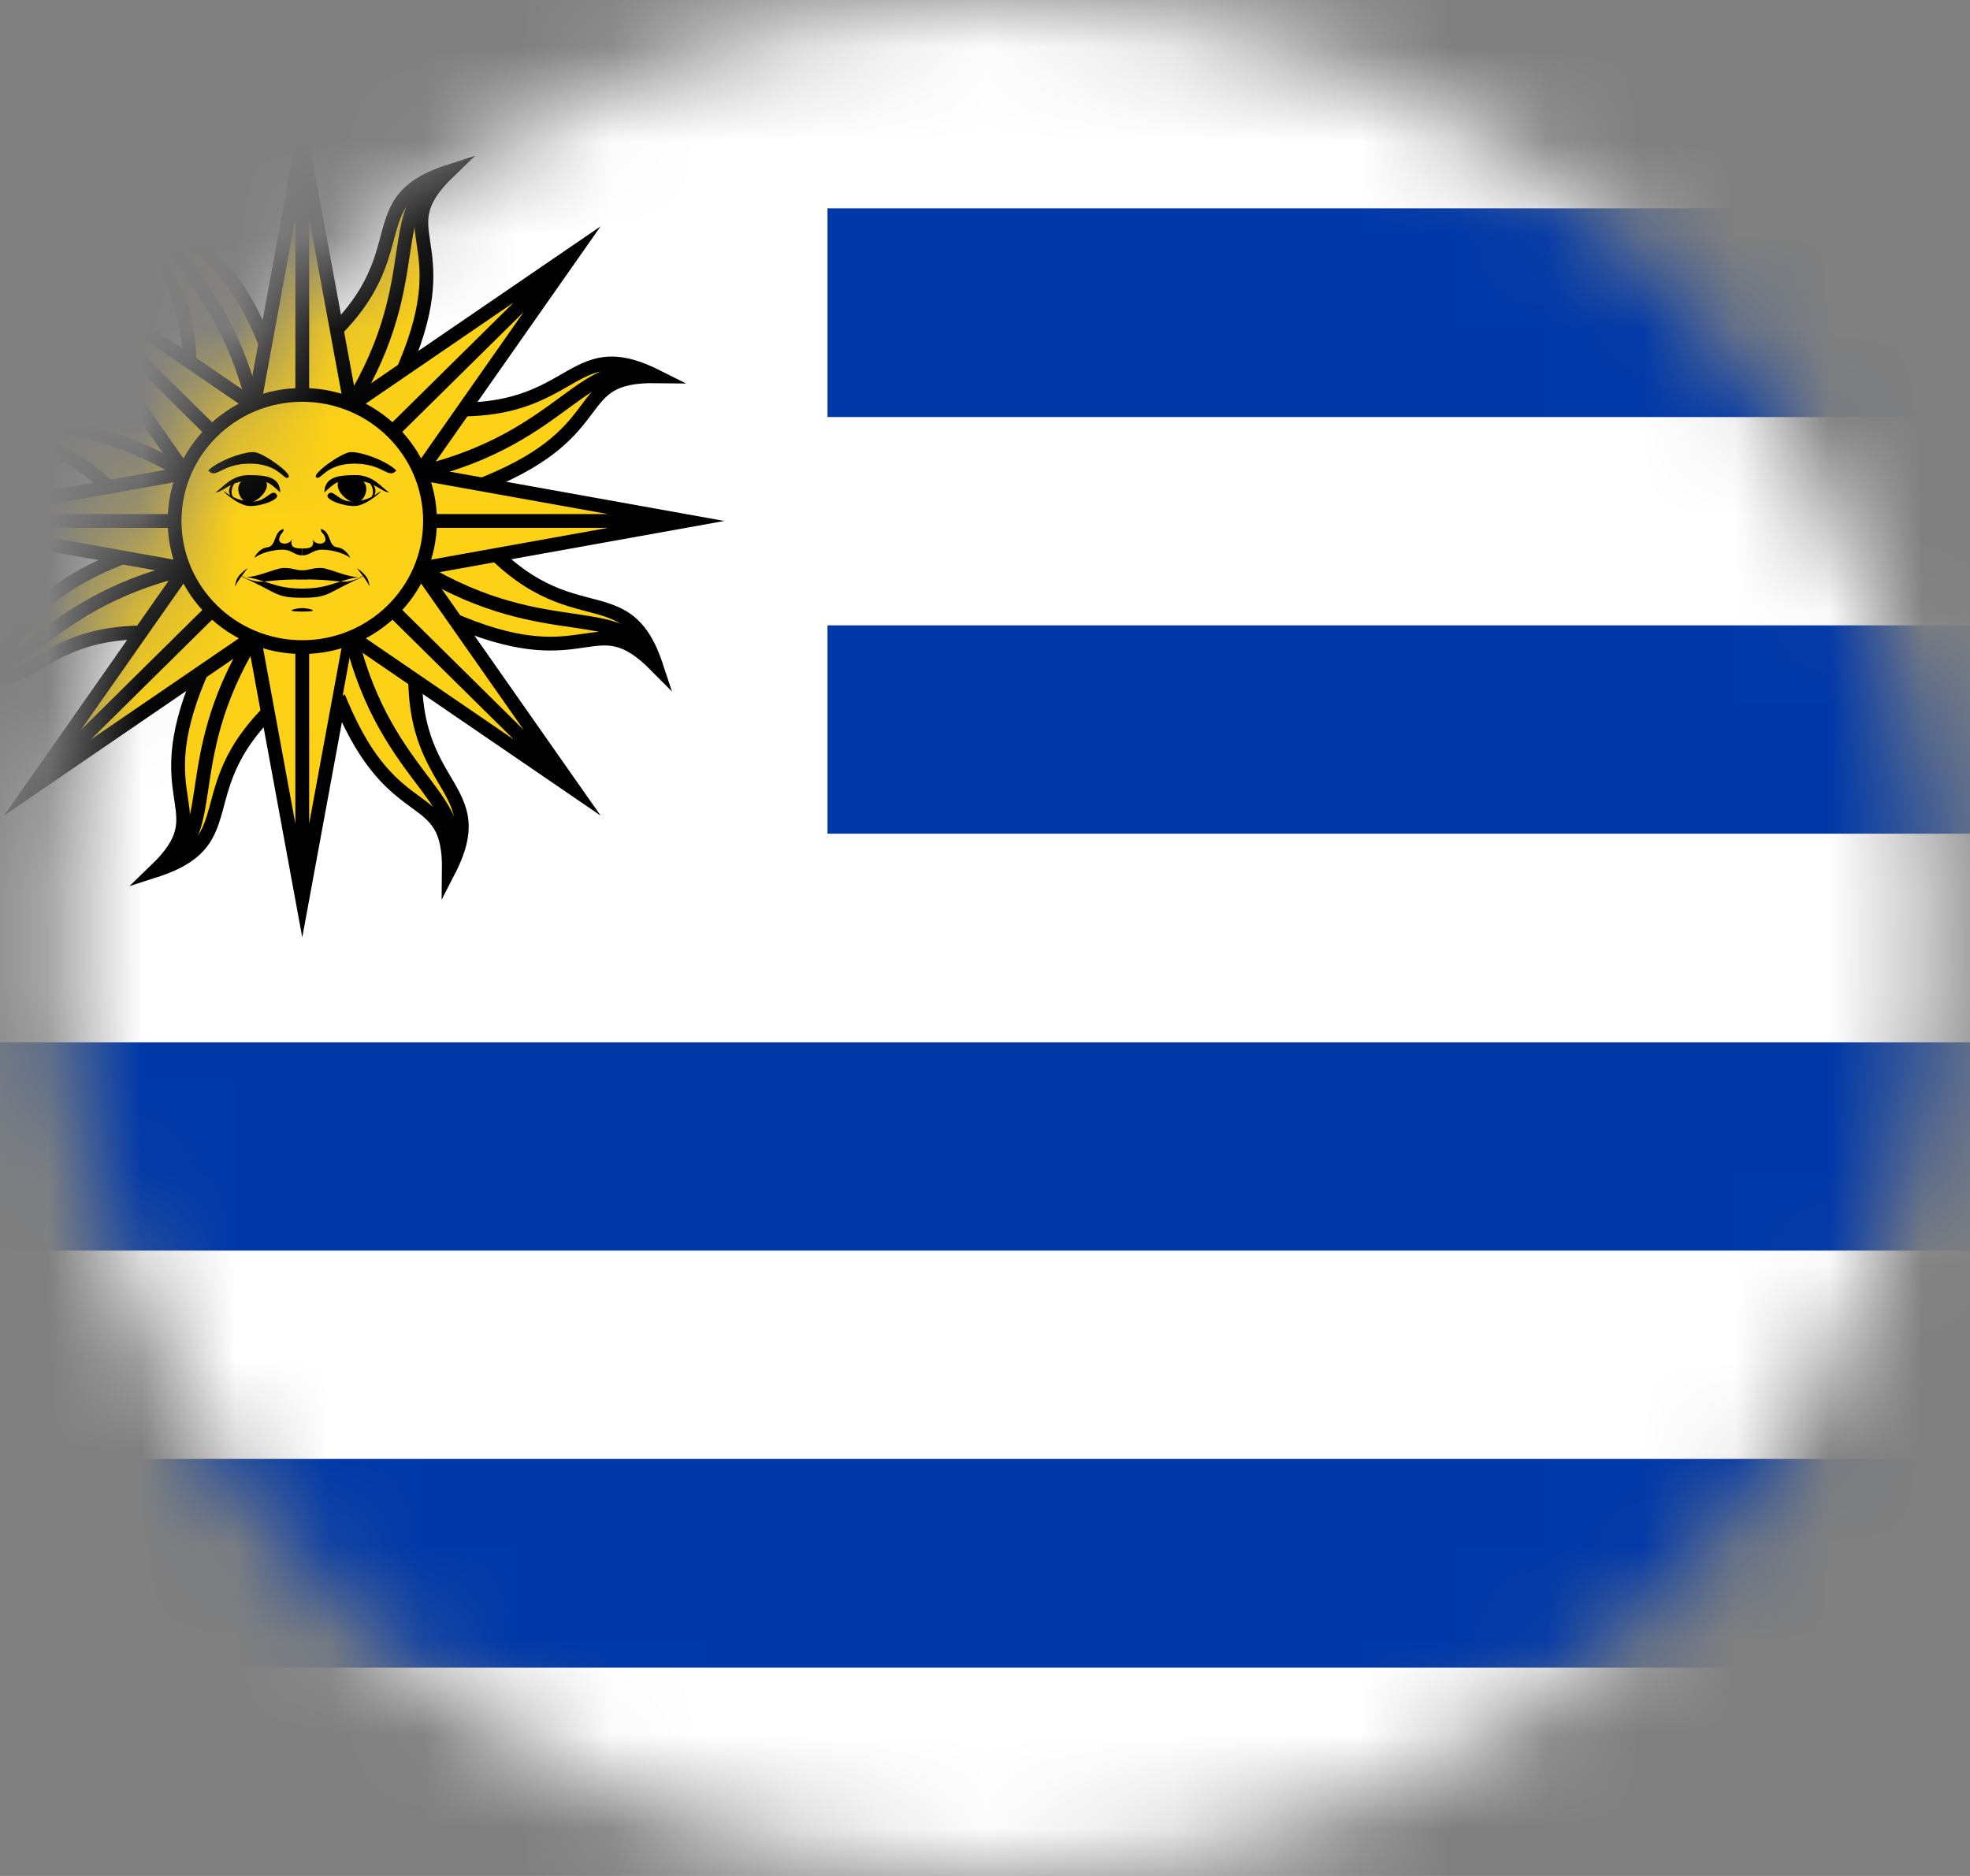 <svg width="21" height="20" viewBox="0 0 21 20" fill="none" xmlns="http://www.w3.org/2000/svg">
<rect x="0" y="0" width="21" height="20" fill="#808080" stroke="none"/>
<mask id="mask0_3029_86286" style="mask-type:alpha" maskUnits="userSpaceOnUse" x="0" y="0" width="21" height="20">
<circle cx="10.643" cy="10" r="10" fill="#D9D9D9"/>
</mask>
<g mask="url(#mask0_3029_86286)">
<g clip-path="url(#clip0_3029_86286)">
<path d="M-2.401 0H24.599V20H-2.401V0Z" fill="white"/>
<path d="M8.821 2.221H24.599V4.446H8.821V2.221ZM8.821 6.667H24.599V8.888H8.821V6.667ZM-2.401 11.113H24.599V13.333H-2.401V11.113ZM-2.401 15.554H24.599V17.779H-2.401V15.554Z" fill="#0038A8"/>
<path d="M2.967 6.641L3.34 7.19C1.81 8.284 2.744 8.93 1.659 9.28C2.334 8.63 1.553 8.576 2.121 7.221" fill="#FCD116"/>
<path d="M2.967 6.641L3.34 7.19C1.81 8.284 2.744 8.93 1.659 9.28C2.334 8.63 1.553 8.576 2.121 7.221" stroke="black" stroke-width="0.147" stroke-miterlimit="20" stroke-linecap="square"/>
<path d="M2.701 6.796C1.857 8.171 2.411 8.926 1.659 9.28" stroke="black" stroke-width="0.147" stroke-miterlimit="20"/>
<path d="M3.222 5.554H3.965L3.222 9.588L2.48 5.554H3.222V9.588Z" fill="#FCD116"/>
<path d="M3.222 5.554H3.965L3.222 9.588L2.48 5.554H3.222ZM3.222 5.554V9.588" stroke="black" stroke-width="0.147" stroke-miterlimit="20"/>
<path d="M2.264 6.145L2.134 6.793C0.269 6.498 0.467 7.607 -0.551 7.098C0.392 7.109 -0.121 6.525 1.251 5.964" fill="#FCD116"/>
<path d="M2.264 6.145L2.134 6.793C0.269 6.498 0.467 7.607 -0.551 7.098C0.392 7.109 -0.121 6.525 1.251 5.964" stroke="black" stroke-width="0.147" stroke-miterlimit="20" stroke-linecap="square"/>
<path d="M1.965 6.069C0.384 6.451 0.234 7.372 -0.551 7.098" stroke="black" stroke-width="0.147" stroke-miterlimit="20"/>
<path d="M3.222 5.554L3.747 6.073L0.335 8.406L2.697 5.036L3.222 5.554L0.335 8.406Z" fill="#FCD116"/>
<path d="M3.222 5.554L3.747 6.073L0.335 8.406L2.697 5.036L3.222 5.554ZM3.222 5.554L0.335 8.406" stroke="black" stroke-width="0.147" stroke-miterlimit="20"/>
<path d="M2.122 5.303L1.566 5.67C0.459 4.159 -0.196 5.082 -0.551 4.011C0.108 4.677 0.163 3.906 1.535 4.467" fill="#FCD116"/>
<path d="M2.122 5.303L1.566 5.67C0.459 4.159 -0.196 5.082 -0.551 4.011C0.108 4.677 0.163 3.906 1.535 4.467" stroke="black" stroke-width="0.147" stroke-miterlimit="20" stroke-linecap="square"/>
<path d="M1.965 5.04C0.573 4.206 -0.192 4.753 -0.55 4.011" stroke="black" stroke-width="0.147" stroke-miterlimit="20"/>
<path d="M3.222 5.554V6.287L-0.861 5.554L3.222 4.821V5.554H-0.861Z" fill="#FCD116"/>
<path d="M3.222 5.554V6.287L-0.861 5.554L3.222 4.821V5.554ZM3.222 5.554H-0.861" stroke="black" stroke-width="0.147" stroke-miterlimit="20"/>
<path d="M2.624 4.609L1.968 4.481C2.267 2.639 1.143 2.834 1.659 1.829C1.648 2.759 2.239 2.253 2.807 3.608" fill="#FCD116"/>
<path d="M2.624 4.609L1.968 4.481C2.267 2.639 1.143 2.834 1.659 1.829C1.648 2.759 2.239 2.253 2.807 3.608" stroke="black" stroke-width="0.147" stroke-miterlimit="20" stroke-linecap="square"/>
<path d="M2.701 4.313C2.314 2.751 1.382 2.604 1.659 1.829" stroke="black" stroke-width="0.147" stroke-miterlimit="20"/>
<path d="M3.222 5.555L2.697 6.074L0.335 2.703L3.747 5.037L3.222 5.555L0.335 2.703Z" fill="#FCD116"/>
<path d="M3.222 5.555L2.697 6.074L0.335 2.703L3.747 5.037L3.222 5.555ZM3.222 5.555L0.335 2.703" stroke="black" stroke-width="0.147" stroke-miterlimit="20"/>
<path d="M3.477 4.468L3.105 3.919C4.635 2.825 3.701 2.178 4.785 1.828C4.111 2.478 4.891 2.533 4.323 3.888" fill="#FCD116"/>
<path d="M3.477 4.468L3.105 3.919C4.635 2.825 3.701 2.178 4.785 1.828C4.111 2.478 4.891 2.533 4.323 3.888" stroke="black" stroke-width="0.147" stroke-miterlimit="20" stroke-linecap="square"/>
<path d="M3.743 4.312C4.587 2.938 4.034 2.182 4.785 1.828" stroke="black" stroke-width="0.147" stroke-miterlimit="20"/>
<path d="M3.222 5.554H2.48L3.222 1.521L3.965 5.554H3.222V1.521Z" fill="#FCD116"/>
<path d="M3.222 5.554H2.48L3.222 1.521L3.965 5.554H3.222ZM3.222 5.554V1.521" stroke="black" stroke-width="0.147" stroke-miterlimit="20"/>
<path d="M4.18 4.964L4.31 4.315C6.175 4.611 5.977 3.501 6.995 4.011C6.053 3.999 6.565 4.583 5.193 5.145" fill="#FCD116"/>
<path d="M4.18 4.964L4.31 4.315C6.175 4.611 5.977 3.501 6.995 4.011C6.053 3.999 6.565 4.583 5.193 5.145" stroke="black" stroke-width="0.147" stroke-miterlimit="20" stroke-linecap="square"/>
<path d="M4.48 5.04C6.061 4.657 6.21 3.736 6.995 4.011" stroke="black" stroke-width="0.147" stroke-miterlimit="20"/>
<path d="M3.222 5.554L2.697 5.036L6.11 2.702L3.747 6.073L3.222 5.554L6.11 2.702Z" fill="#FCD116"/>
<path d="M3.222 5.554L2.697 5.036L6.11 2.702L3.747 6.073L3.222 5.554ZM3.222 5.554L6.11 2.702" stroke="black" stroke-width="0.147" stroke-miterlimit="20"/>
<path d="M4.322 5.806L4.878 5.438C5.986 6.949 6.641 6.027 6.995 7.098C6.337 6.432 6.281 7.203 4.909 6.641" fill="#FCD116"/>
<path d="M4.322 5.806L4.878 5.438C5.986 6.949 6.641 6.027 6.995 7.098C6.337 6.432 6.281 7.203 4.909 6.641" stroke="black" stroke-width="0.147" stroke-miterlimit="20" stroke-linecap="square"/>
<path d="M4.48 6.069C5.871 6.903 6.637 6.356 6.995 7.098" stroke="black" stroke-width="0.147" stroke-miterlimit="20"/>
<path d="M3.222 5.554V4.821L7.306 5.554L3.222 6.288V5.554H7.306Z" fill="#FCD116"/>
<path d="M3.222 5.554V4.821L7.306 5.554L3.222 6.288V5.554ZM3.222 5.554H7.306" stroke="black" stroke-width="0.147" stroke-miterlimit="20"/>
<path d="M3.82 6.5L4.477 6.629C4.178 8.471 5.301 8.276 4.785 9.281C4.797 8.35 4.205 8.856 3.637 7.501" fill="#FCD116"/>
<path d="M3.82 6.5L4.477 6.629C4.178 8.471 5.301 8.276 4.785 9.281C4.797 8.35 4.205 8.856 3.637 7.501" stroke="black" stroke-width="0.147" stroke-miterlimit="20" stroke-linecap="square"/>
<path d="M3.743 6.796C4.13 8.358 5.063 8.505 4.785 9.28" stroke="black" stroke-width="0.147" stroke-miterlimit="20"/>
<path d="M3.223 5.554L3.748 5.036L6.11 8.406L2.698 6.073L3.223 5.554L6.11 8.406Z" fill="#FCD116"/>
<path d="M3.223 5.554L3.748 5.036L6.11 8.406L2.698 6.073L3.223 5.554ZM3.223 5.554L6.11 8.406" stroke="black" stroke-width="0.147" stroke-miterlimit="20"/>
<path d="M3.222 6.899C3.974 6.899 4.584 6.297 4.584 5.554C4.584 4.812 3.974 4.21 3.222 4.21C2.471 4.21 1.861 4.812 1.861 5.554C1.861 6.297 2.471 6.899 3.222 6.899Z" fill="#FCD116" stroke="black" stroke-width="0.147" stroke-miterlimit="20"/>
<path d="M4.225 5.016C4.138 5.114 4.089 4.943 3.779 4.943C3.47 4.943 3.421 5.126 3.371 5.09C3.322 5.053 3.631 4.833 3.73 4.821C3.829 4.809 4.114 4.906 4.225 5.016ZM3.866 5.126C3.953 5.2 3.878 5.359 3.792 5.359C3.705 5.359 3.544 5.212 3.619 5.114" fill="black"/>
<path d="M3.458 5.236C3.47 5.09 3.594 5.065 3.792 5.065C3.99 5.065 4.076 5.212 4.151 5.249C4.064 5.249 3.99 5.126 3.792 5.126C3.594 5.126 3.594 5.126 3.458 5.249M3.495 5.273C3.544 5.2 3.606 5.346 3.742 5.346C3.878 5.346 3.953 5.31 4.039 5.249C4.126 5.188 3.915 5.395 3.779 5.395C3.643 5.395 3.458 5.322 3.495 5.273Z" fill="black"/>
<path d="M3.915 5.346C4.076 5.261 3.977 5.139 3.915 5.114C3.94 5.139 4.039 5.261 3.915 5.346ZM3.222 6.08C3.297 6.08 3.321 6.055 3.42 6.055C3.519 6.055 3.754 6.19 3.891 6.141C3.606 6.251 3.717 6.177 3.222 6.177H3.16M3.94 6.251C3.891 6.165 3.903 6.19 3.804 6.055C3.903 6.129 3.928 6.165 3.94 6.251ZM3.222 6.373C3.532 6.373 3.482 6.312 3.891 6.141C3.594 6.177 3.532 6.275 3.222 6.275H3.16M3.222 5.921C3.309 5.921 3.334 5.86 3.433 5.86C3.532 5.86 3.668 5.896 3.73 5.945C3.742 5.957 3.693 5.847 3.594 5.835C3.495 5.823 3.532 5.664 3.42 5.64C3.42 5.689 3.457 5.676 3.47 5.75C3.47 5.811 3.358 5.811 3.334 5.75C3.358 5.847 3.284 5.847 3.222 5.847" fill="black"/>
<path d="M2.22 5.016C2.307 5.114 2.356 4.943 2.665 4.943C2.975 4.943 3.024 5.126 3.074 5.09C3.123 5.053 2.814 4.833 2.715 4.821C2.616 4.809 2.331 4.906 2.22 5.016ZM2.579 5.126C2.492 5.2 2.566 5.359 2.653 5.359C2.74 5.359 2.901 5.212 2.826 5.114" fill="black"/>
<path d="M2.987 5.236C2.975 5.09 2.851 5.065 2.653 5.065C2.455 5.065 2.368 5.212 2.294 5.249C2.381 5.249 2.455 5.126 2.653 5.126C2.851 5.126 2.851 5.126 2.987 5.249M2.95 5.273C2.9 5.2 2.839 5.346 2.702 5.346C2.566 5.346 2.492 5.31 2.405 5.249C2.319 5.188 2.529 5.395 2.665 5.395C2.801 5.395 2.987 5.322 2.95 5.273Z" fill="black"/>
<path d="M2.529 5.346C2.368 5.261 2.467 5.139 2.529 5.114C2.505 5.139 2.406 5.261 2.529 5.346ZM3.222 6.08C3.148 6.08 3.123 6.055 3.024 6.055C2.925 6.055 2.69 6.19 2.554 6.141C2.839 6.251 2.727 6.177 3.222 6.177H3.284M2.505 6.251C2.554 6.165 2.542 6.19 2.641 6.055C2.542 6.129 2.517 6.165 2.505 6.251ZM3.222 6.373C2.913 6.373 2.962 6.312 2.554 6.141C2.851 6.177 2.913 6.275 3.222 6.275H3.284M3.222 5.921C3.136 5.921 3.111 5.86 3.012 5.86C2.913 5.86 2.777 5.896 2.715 5.945C2.703 5.957 2.752 5.847 2.851 5.835C2.95 5.823 2.913 5.664 3.024 5.64C3.024 5.689 2.987 5.676 2.975 5.75C2.975 5.811 3.086 5.811 3.111 5.75C3.086 5.847 3.16 5.847 3.222 5.847" fill="black"/>
<path d="M3.222 6.483C3.16 6.483 2.999 6.52 3.222 6.52C3.445 6.52 3.284 6.483 3.222 6.483Z" fill="black"/>
</g>
</g>
<defs>
<clipPath id="clip0_3029_86286">
<rect width="27" height="20" fill="white" transform="translate(-2.401)"/>
</clipPath>
</defs>
</svg>